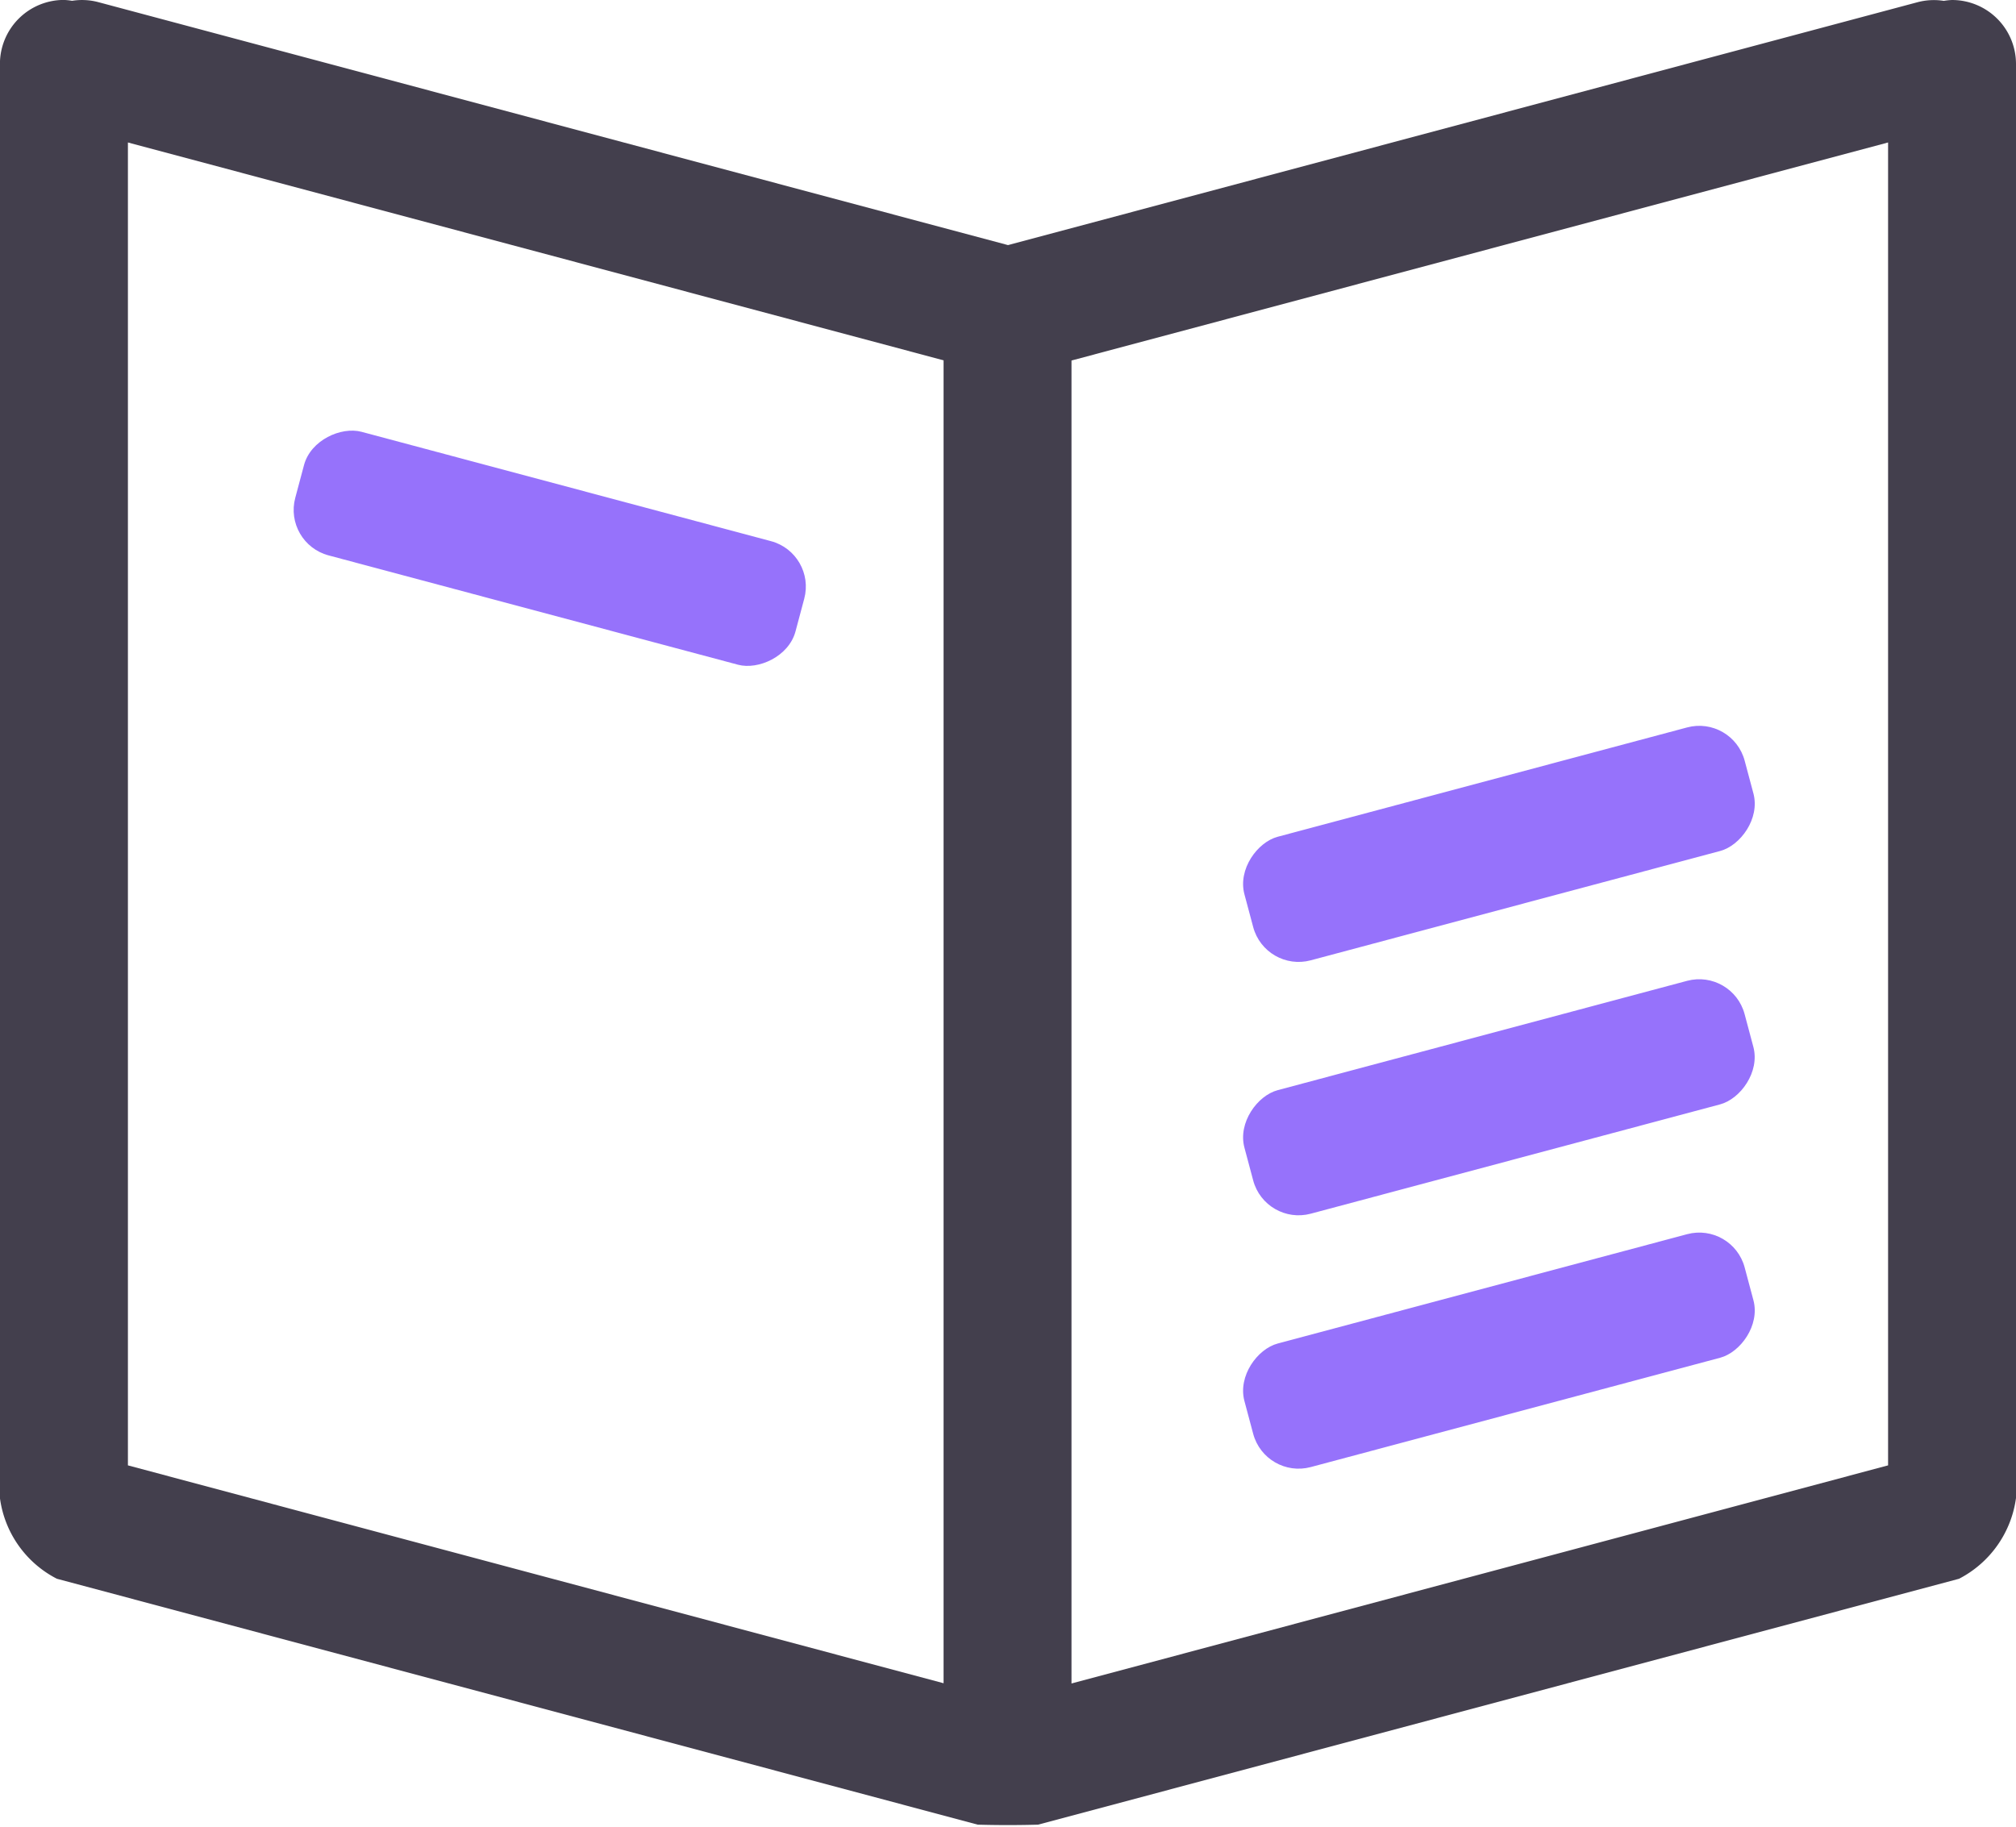 <svg xmlns="http://www.w3.org/2000/svg" width="32.64" height="29.581" viewBox="0 0 32.64 29.581">
  <g id="brochures" transform="translate(0)">
    <g id="Group_23" data-name="Group 23" transform="translate(4.584 6.796)">
      <rect id="Rectangle_22" data-name="Rectangle 22" width="2.071" height="8.383" rx="0.761" transform="translate(15.902 17.157) rotate(-104.954)" fill="#9672fb"/>
      <rect id="Rectangle_23" data-name="Rectangle 23" width="2.071" height="8.383" rx="0.761" transform="matrix(-0.258, -0.966, 0.966, -0.258, 15.902, 13.054)" fill="#9672fb"/>
      <rect id="Rectangle_24" data-name="Rectangle 24" width="2.071" height="8.383" rx="0.761" transform="translate(0 2.001) rotate(-75.046)" fill="#9672fb"/>
      <rect id="Rectangle_25" data-name="Rectangle 25" width="2.071" height="8.383" rx="0.761" transform="translate(15.902 8.951) rotate(-104.954)" fill="#9672fb"/>
    </g>
    <path id="Path_51" data-name="Path 51" d="M640.747,81.992a1.036,1.036,0,0,0-1.036-1.035h0a1.074,1.074,0,0,0-.133.014,1.03,1.03,0,0,0-.426.022l-14.725,3.933L609.7,80.992a1.027,1.027,0,0,0-.426-.022,1.051,1.051,0,0,0-.133-.014h0a1.036,1.036,0,0,0-1.035,1.035v23.224a1.723,1.723,0,0,0,.922,1.307l14.909,3.982a17.549,17.549,0,0,0,.978,0l14.91-3.982a1.733,1.733,0,0,0,.922-1.307Zm-30.569,1.272,13.206,3.528v21.422l-13.206-3.528Zm15.277,3.531,13.221-3.531v21.422l-13.221,3.532Z" transform="translate(-608.107 -80.957)" fill="#433f4d"/>
  </g>
</svg>
